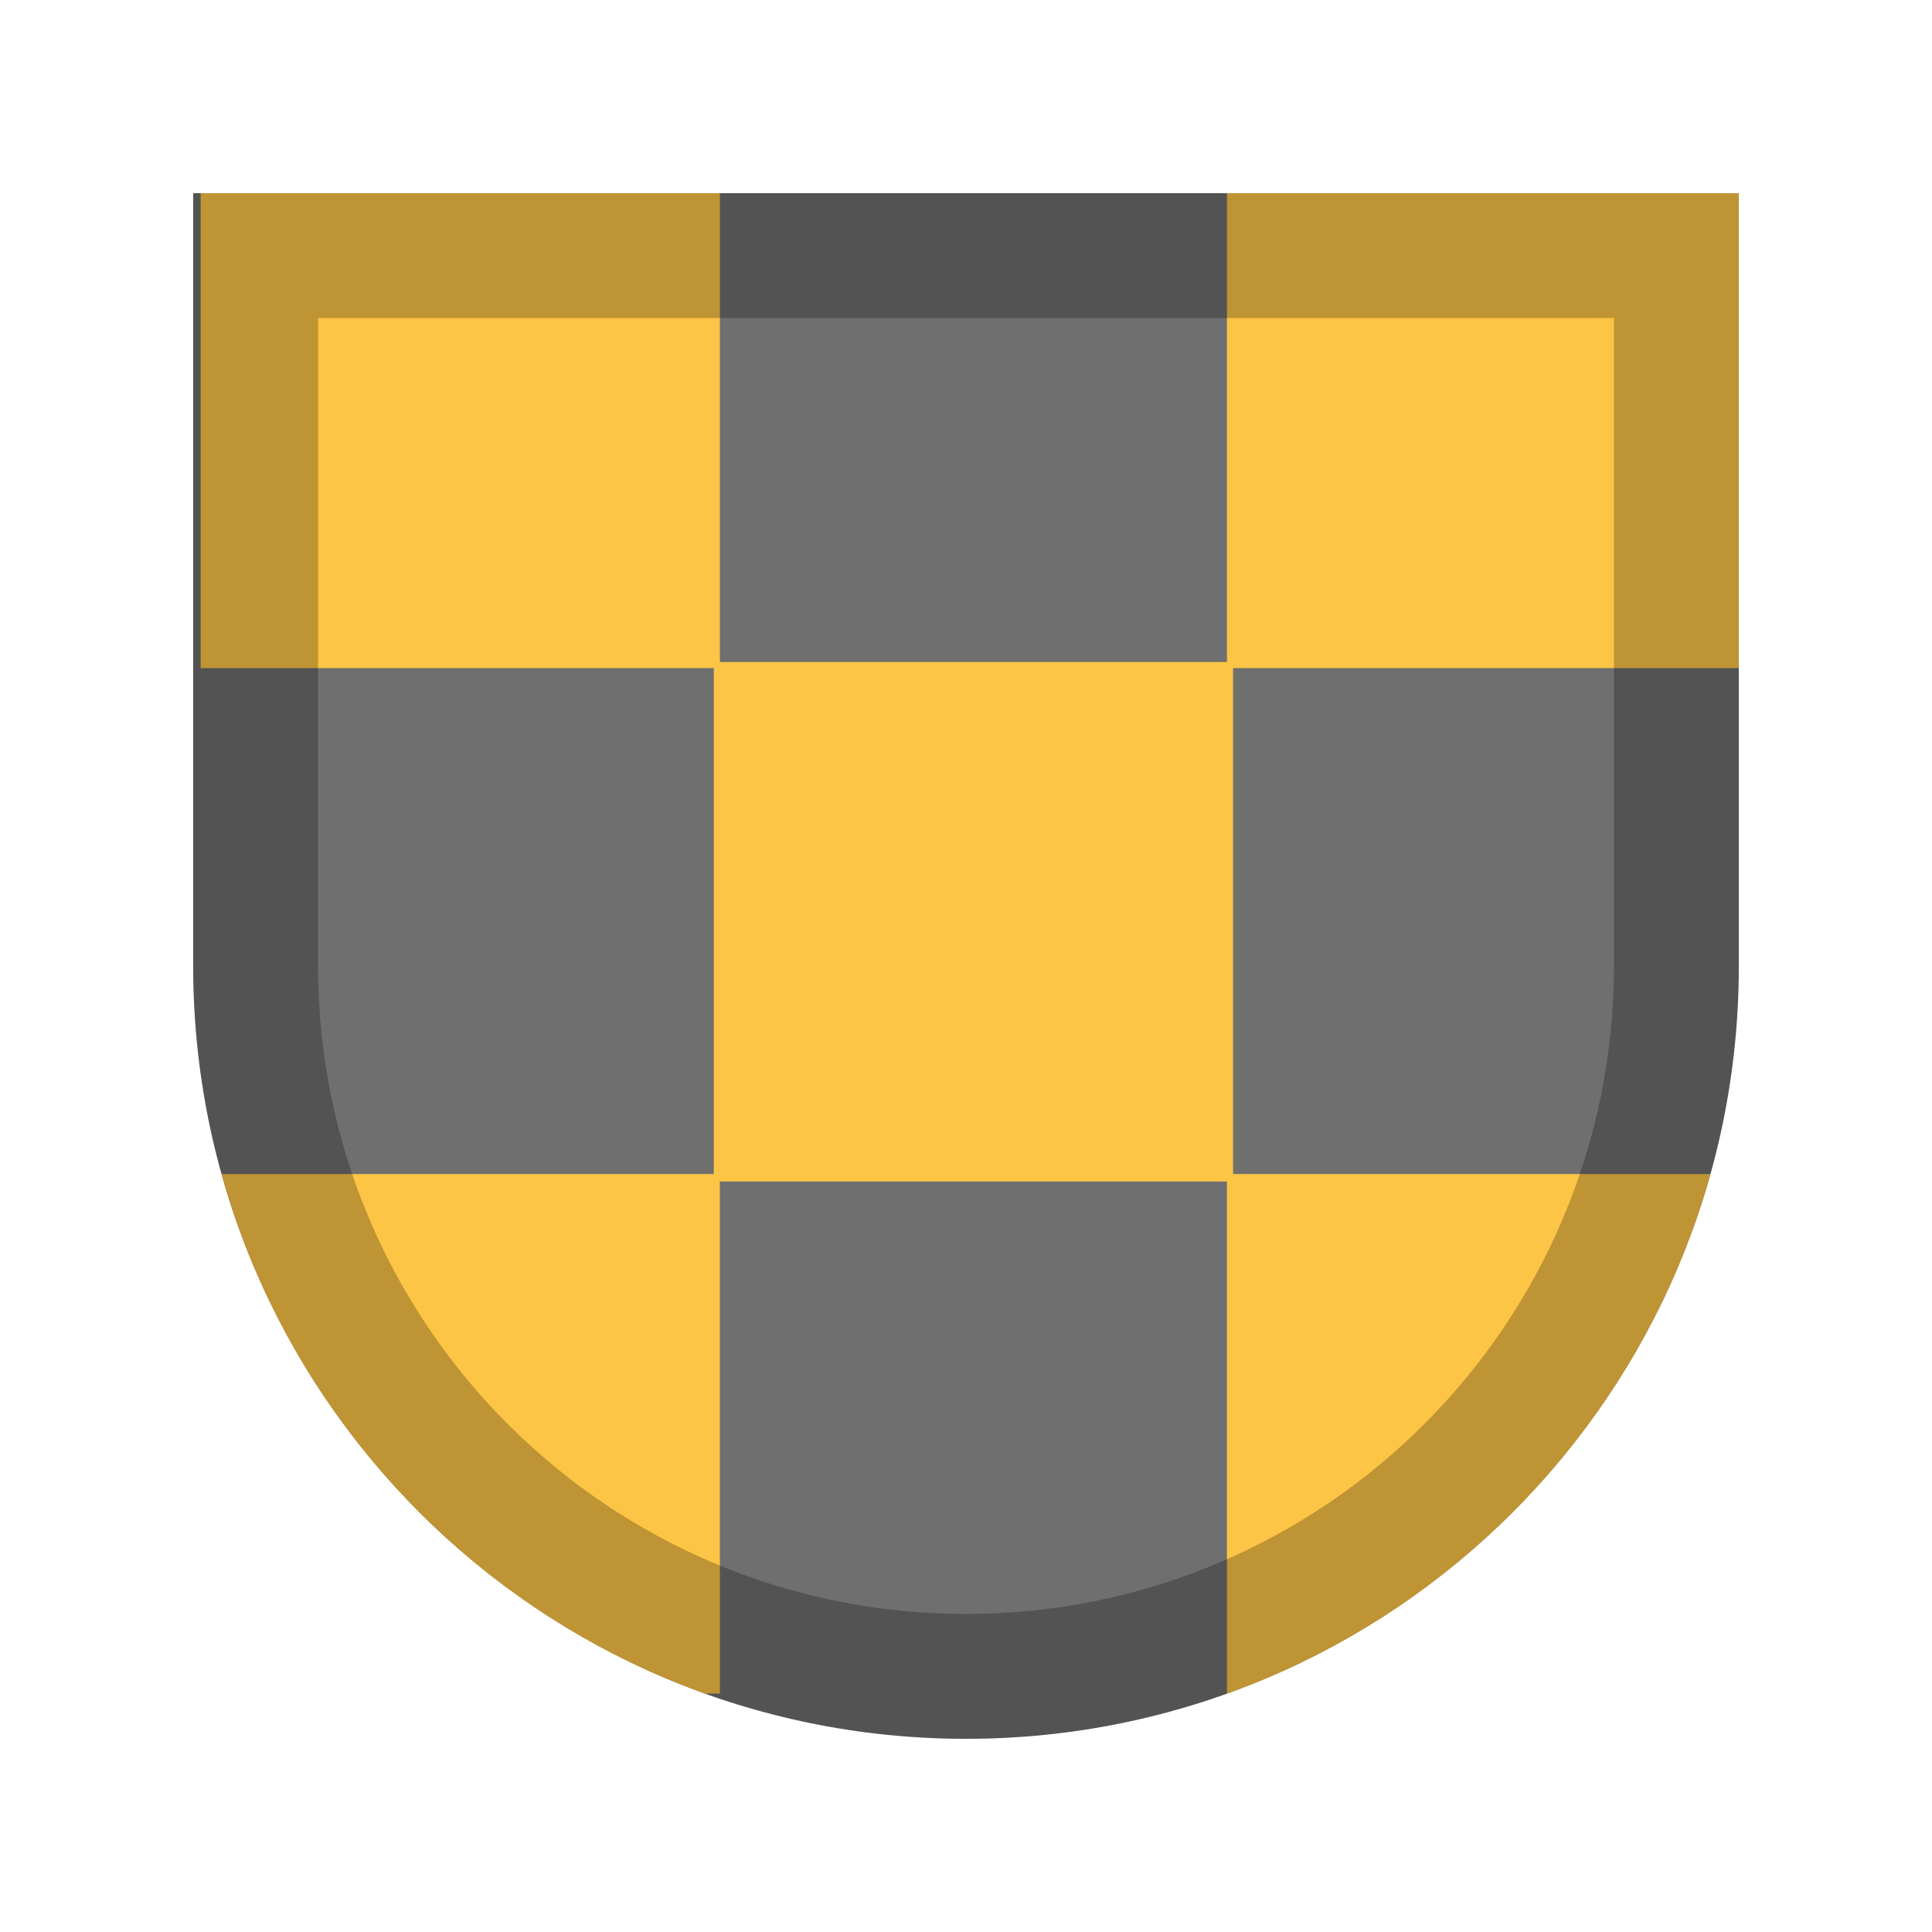 <?xml version="1.0" encoding="UTF-8" standalone="no"?><svg width="100px" height="100px" viewBox="0 0 100 100" version="1.1" xmlns="http://www.w3.org/2000/svg" xmlns:xlink="http://www.w3.org/1999/xlink"><title>badge_31</title><desc>Created with Sketch.</desc><defs/><g id="Page-1" stroke="none" stroke-width="1" fill="none" fill-rule="evenodd"><g id="badge_31"><path d="M10,10 L90,10 L90,50 C90,72.091 72.096,90 50,90 C27.909,90 10,72.096 10,50 L10,10 Z" id="Combined-Shape" fill="#6F6F6F"/><g id="Group" transform="translate(10, 10)"><path d="M78.534,50.769 C75.048,63.273 65.639,73.307 53.52,77.658 L53.507,77.658 L53.507,50.769 L78.534,50.769 Z" id="Combined-Shape" fill="#FDC545"/><path d="M26.481,77.658 C14.362,73.308 4.953,63.275 1.466,50.769 L27.262,50.769 L27.262,77.658 L26.481,77.658 Z" id="Combined-Shape" fill="#FDC545"/><path d="M53.507,0 L80,0 L80,24.581 L53.507,24.581 L53.507,2.22044605e-16 Z" id="Combined-Shape" fill="#FDC545"/><path d="M0.385,0 L27.262,0 L27.262,24.581 L0.385,24.581 L0.385,2.22044605e-16 Z" id="Combined-Shape" fill="#FDC545"/><rect id="Rectangle-30" fill="#FDC545" x="26.946" y="24.265" width="26.877" height="26.889"/><path d="M6.462,40 C6.462,58.522 21.478,73.538 40,73.538 C58.522,73.538 73.538,58.522 73.538,40 L73.538,6.462 L6.462,6.462 L6.462,40 Z M0,0 L80,0 L80,40 C80,62.091 62.09,80 40,80 C17.909,80 0,62.09 0,40 L0,0 Z" id="Mask" fill-opacity="0.25" fill="#000000"/></g></g></g></svg>